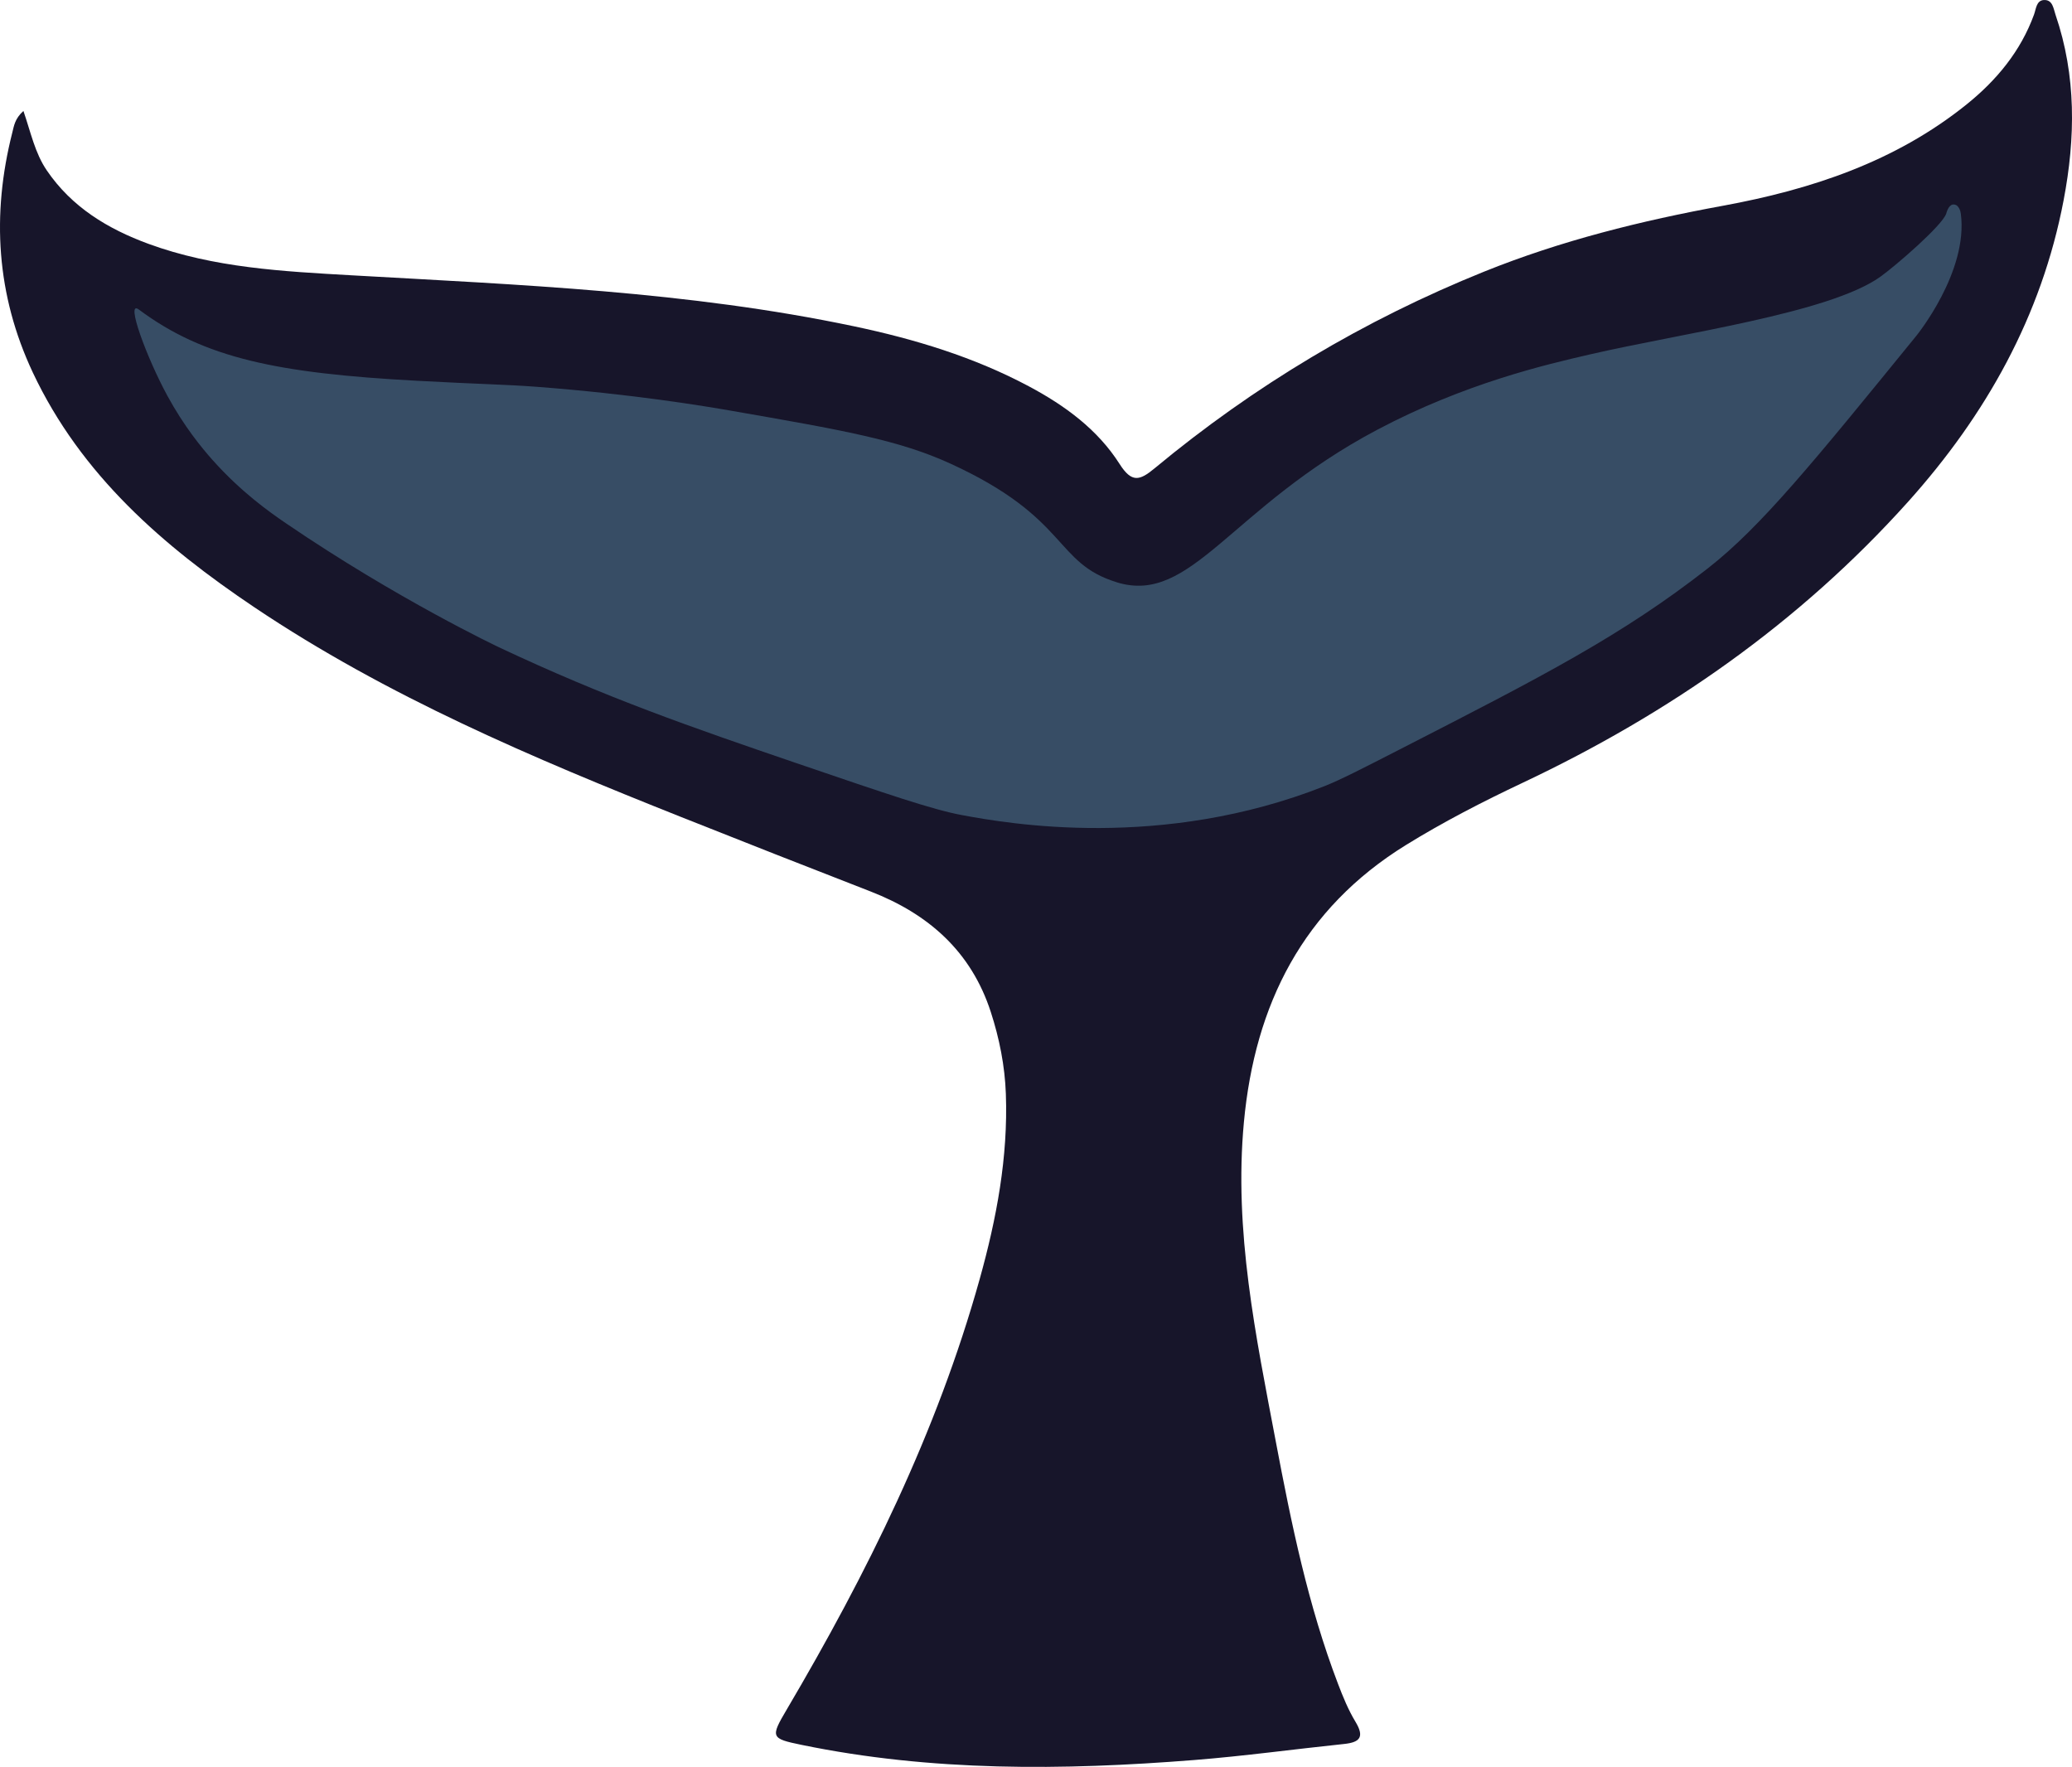 <?xml version="1.0" encoding="UTF-8"?>
<svg id="Layer_2" data-name="Layer 2" xmlns="http://www.w3.org/2000/svg" viewBox="0 0 466.1 397.47">
  <defs>
    <style>
      .cls-1 {
        fill: #17152a;
      }

      .cls-2 {
        fill: #374d65;
      }
    </style>
  </defs>
  <g id="WHALES">
    <g id="WHALES-2" data-name="WHALES">
      <path id="fluke" class="cls-1" d="m5.27,24.96c1.67,4.86,2.59,9.45,5.24,13.35,5.64,8.3,13.74,13.18,22.88,16.54,14.75,5.41,30.25,6.2,45.71,7.08,37.84,2.15,75.74,3.62,113,11.47,13.67,2.88,26.96,6.9,39.36,13.51,8.1,4.32,15.45,9.69,20.4,17.47,2.73,4.29,4.52,3.75,7.88.96,22.39-18.58,47.1-33.34,74.1-44.23,17.34-6.99,35.36-11.46,53.71-14.82,19.89-3.65,38.81-9.9,54.85-22.81,6.72-5.41,12.15-11.94,15.16-20.21.46-1.26.52-3.14,2.17-3.26,2.04-.15,2.2,1.95,2.67,3.32,4.69,13.73,4.49,27.7,1.81,41.74-4.97,26.04-17.44,48.25-34.98,67.8-24.42,27.2-53.77,47.67-86.71,63.22-8.97,4.24-17.79,8.77-26.24,13.99-23.18,14.33-33.98,35.83-36.46,62.35-2.29,24.46,2.69,48.14,7.18,71.87,3.49,18.46,7.26,36.88,14,54.51,1.11,2.91,2.31,5.85,3.92,8.51,2.05,3.4,1.04,4.62-2.57,4.99-11.24,1.17-22.45,2.72-33.71,3.61-29.56,2.34-59.08,2.62-88.33-3.41-6.9-1.42-7.03-1.69-3.36-7.9,18.08-30.67,33.82-62.42,43.43-96.87,3.8-13.61,6.41-27.44,5.89-41.69-.23-6.31-1.45-12.43-3.39-18.41-4.41-13.6-14.01-22.04-27.03-27.1-14.27-5.55-28.52-11.14-42.74-16.8-33.17-13.2-66.03-27.09-95.84-47.1-20.58-13.82-39.03-29.79-49.89-52.85C-.81,66.36-1.93,48.33,2.77,29.81c.38-1.48.55-3.1,2.5-4.85Z"/>
      <path id="fluke-2" data-name="fluke" class="cls-2" d="m251.24,131c16.81,5.14,25.49-16.82,58.6-34.34,19.75-10.45,37.98-14.66,47.71-16.91,20.83-4.82,53.87-9.29,65.39-17.46,3.41-2.42,14.09-11.66,14.87-14.26.07-.23.49-1.85,1.47-2.02.36-.06.69.1.77.13,0,0,.84.41,1.04,1.93,1.73,13.05-9.99,27.45-9.99,27.45-23.31,28.64-34.96,42.97-46.88,52.3-19.35,15.14-37.44,24.41-68.48,40.32-9.51,4.88-14.27,7.31-17.78,8.7-36.6,14.47-71,8.49-81.61,6.51-6.59-1.23-16.77-4.71-37.13-11.66-23.66-8.09-42.97-14.75-67.11-26.15,0,0-22.69-10.72-47.8-27.84-3.7-2.52-10.04-6.99-16.5-14.23-2.38-2.67-6.42-7.56-10.16-14.45-4.66-8.58-9.51-21.69-6.43-19.4,14.71,10.97,31.25,14.34,62.51,16.03,14.37.78,19.9.83,26.72,1.34,21.91,1.65,38.31,4.41,44.06,5.41,25.09,4.37,37.63,6.55,49.29,11.89,26.86,12.3,23.19,22.34,37.45,26.7Z"/>
    </g>
  </g>
</svg>